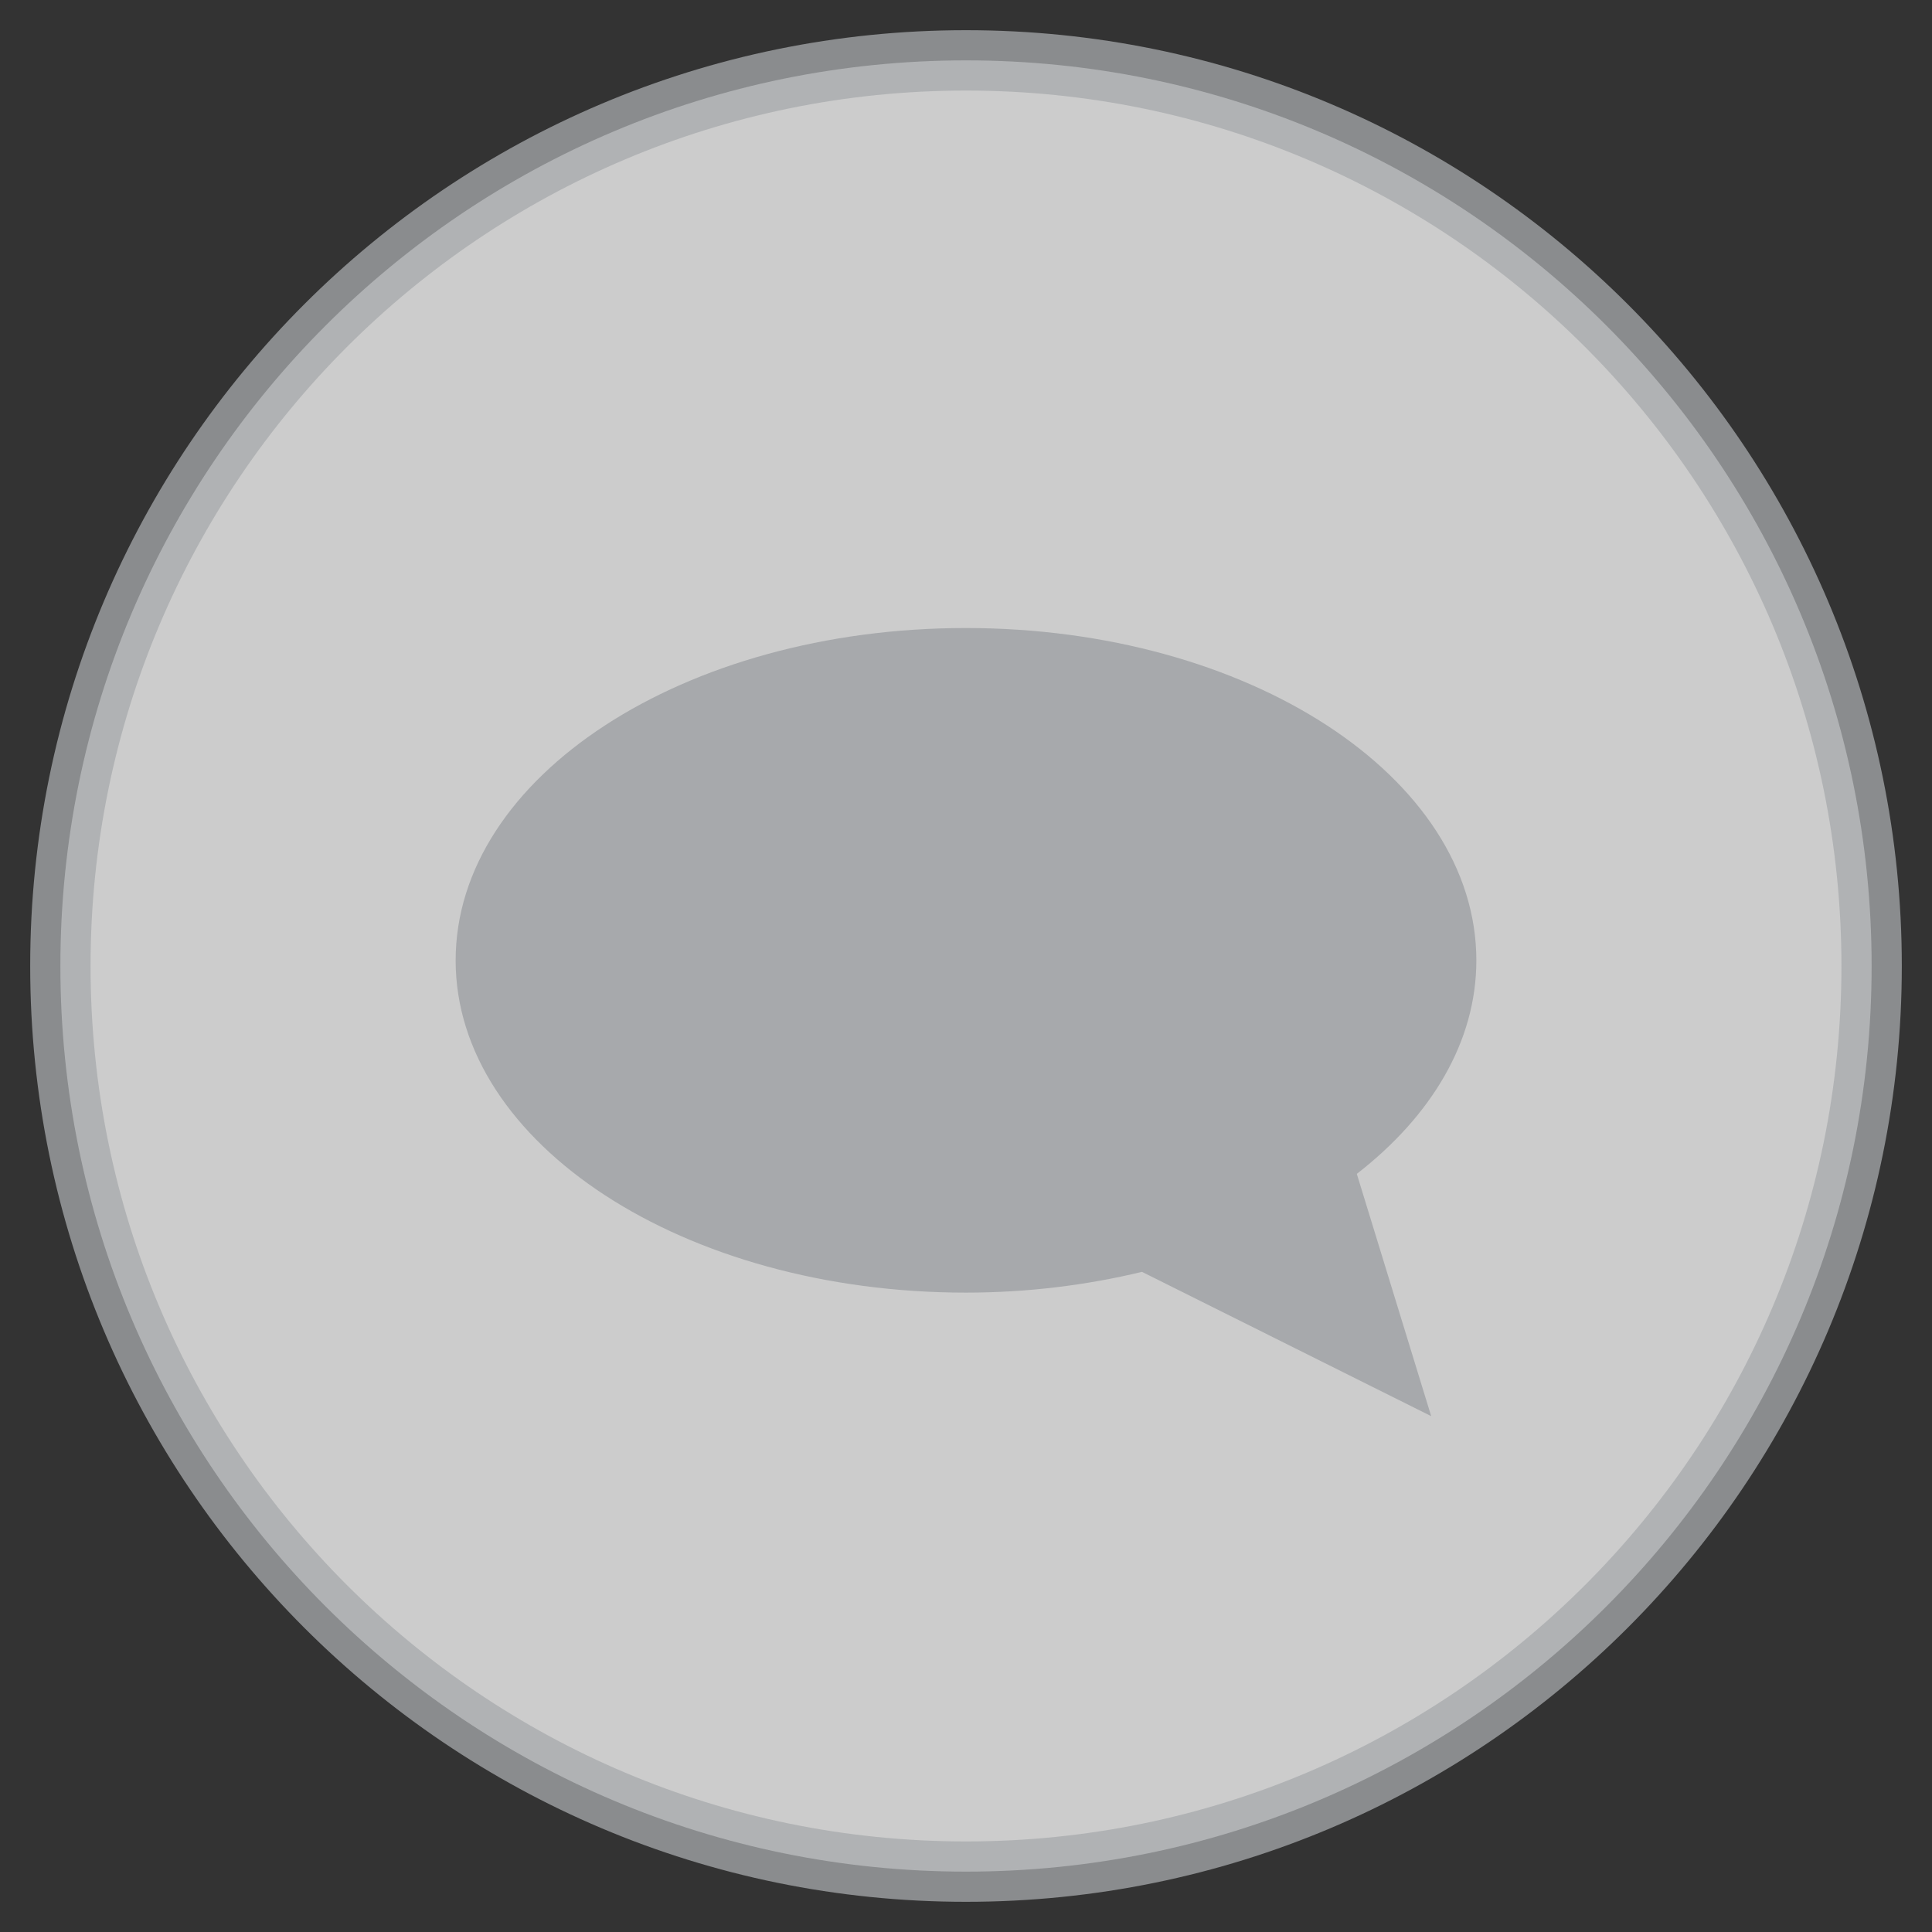 <svg xmlns="http://www.w3.org/2000/svg" width="32" height="32"><rect width="100%" height="100%" fill="#333333" stroke="none"/><path opacity=".75" fill="#fff" stroke="#A7A9AC" stroke-miterlimit="10" d="M1 16C1 7.714 7.715 1 16 1c8.286 0 15 6.715 15 15 0 8.286-6.715 15-15 15S1 24.287 1 16z"/><path fill="#A7A9AC" d="M22.473 19.443c1.234-.957 1.98-2.19 1.98-3.535 0-3.043-3.783-5.506-8.456-5.506-4.667 0-8.45 2.463-8.45 5.506 0 3.037 3.782 5.502 8.45 5.502 1.028 0 2.008-.125 2.918-.344l4.79 2.39-1.232-4.013z"/></svg>